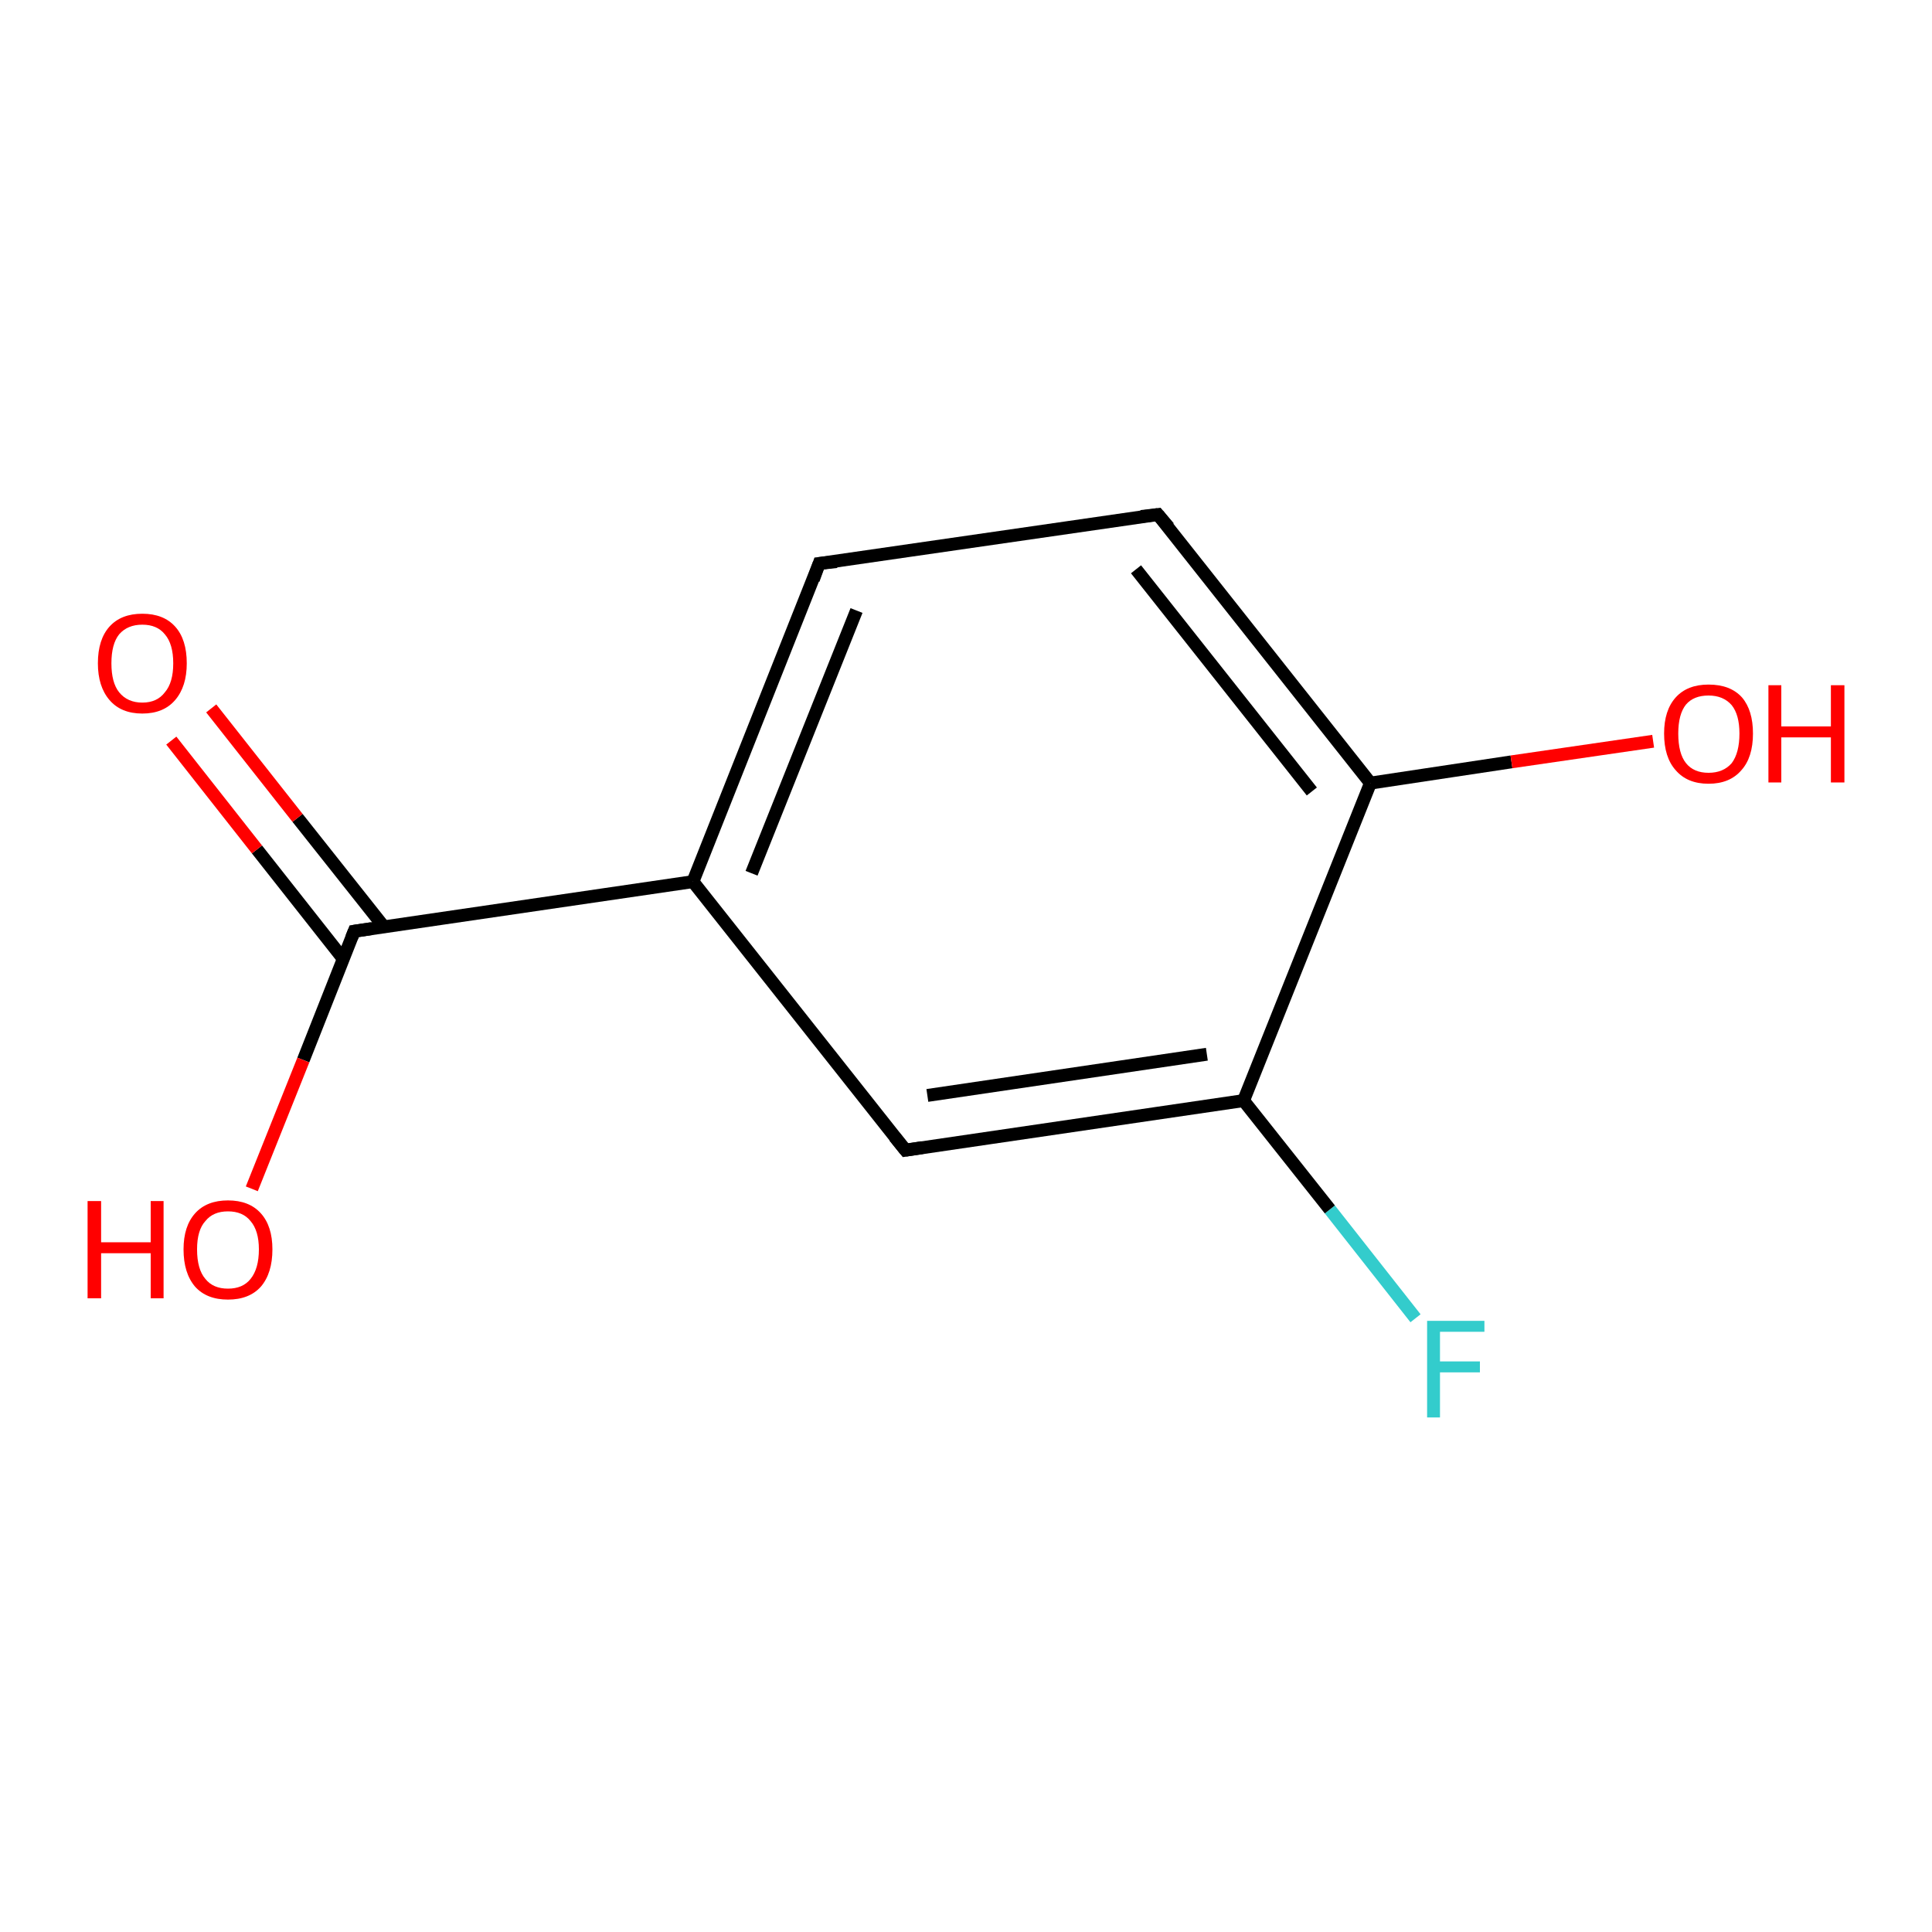 <?xml version='1.0' encoding='iso-8859-1'?>
<svg version='1.1' baseProfile='full'
              xmlns='http://www.w3.org/2000/svg'
                      xmlns:rdkit='http://www.rdkit.org/xml'
                      xmlns:xlink='http://www.w3.org/1999/xlink'
                  xml:space='preserve'
width='300px' height='300px' viewBox='0 0 300 300'>
<!-- END OF HEADER -->
<rect style='opacity:1.0;fill:#FFFFFF;stroke:none' width='300.0' height='300.0' x='0.0' y='0.0'> </rect>
<path class='bond-0 atom-0 atom-1' d='M 219.8,204.7 L 206.5,187.8' style='fill:none;fill-rule:evenodd;stroke:#33CCCC;stroke-width:2.0px;stroke-linecap:butt;stroke-linejoin:miter;stroke-opacity:1' />
<path class='bond-0 atom-0 atom-1' d='M 206.5,187.8 L 193.1,170.9' style='fill:none;fill-rule:evenodd;stroke:#000000;stroke-width:2.0px;stroke-linecap:butt;stroke-linejoin:miter;stroke-opacity:1' />
<path class='bond-1 atom-1 atom-2' d='M 193.1,170.9 L 140.6,178.6' style='fill:none;fill-rule:evenodd;stroke:#000000;stroke-width:2.0px;stroke-linecap:butt;stroke-linejoin:miter;stroke-opacity:1' />
<path class='bond-1 atom-1 atom-2' d='M 187.4,163.7 L 144.0,170.1' style='fill:none;fill-rule:evenodd;stroke:#000000;stroke-width:2.0px;stroke-linecap:butt;stroke-linejoin:miter;stroke-opacity:1' />
<path class='bond-2 atom-2 atom-3' d='M 140.6,178.6 L 107.6,136.9' style='fill:none;fill-rule:evenodd;stroke:#000000;stroke-width:2.0px;stroke-linecap:butt;stroke-linejoin:miter;stroke-opacity:1' />
<path class='bond-3 atom-3 atom-4' d='M 107.6,136.9 L 55.0,144.6' style='fill:none;fill-rule:evenodd;stroke:#000000;stroke-width:2.0px;stroke-linecap:butt;stroke-linejoin:miter;stroke-opacity:1' />
<path class='bond-4 atom-4 atom-5' d='M 59.6,143.9 L 46.2,127.0' style='fill:none;fill-rule:evenodd;stroke:#000000;stroke-width:2.0px;stroke-linecap:butt;stroke-linejoin:miter;stroke-opacity:1' />
<path class='bond-4 atom-4 atom-5' d='M 46.2,127.0 L 32.8,110.0' style='fill:none;fill-rule:evenodd;stroke:#FF0000;stroke-width:2.0px;stroke-linecap:butt;stroke-linejoin:miter;stroke-opacity:1' />
<path class='bond-4 atom-4 atom-5' d='M 53.3,148.9 L 39.9,131.9' style='fill:none;fill-rule:evenodd;stroke:#000000;stroke-width:2.0px;stroke-linecap:butt;stroke-linejoin:miter;stroke-opacity:1' />
<path class='bond-4 atom-4 atom-5' d='M 39.9,131.9 L 26.6,115.0' style='fill:none;fill-rule:evenodd;stroke:#FF0000;stroke-width:2.0px;stroke-linecap:butt;stroke-linejoin:miter;stroke-opacity:1' />
<path class='bond-5 atom-4 atom-6' d='M 55.0,144.6 L 47.1,164.6' style='fill:none;fill-rule:evenodd;stroke:#000000;stroke-width:2.0px;stroke-linecap:butt;stroke-linejoin:miter;stroke-opacity:1' />
<path class='bond-5 atom-4 atom-6' d='M 47.1,164.6 L 39.1,184.6' style='fill:none;fill-rule:evenodd;stroke:#FF0000;stroke-width:2.0px;stroke-linecap:butt;stroke-linejoin:miter;stroke-opacity:1' />
<path class='bond-6 atom-3 atom-7' d='M 107.6,136.9 L 127.2,87.5' style='fill:none;fill-rule:evenodd;stroke:#000000;stroke-width:2.0px;stroke-linecap:butt;stroke-linejoin:miter;stroke-opacity:1' />
<path class='bond-6 atom-3 atom-7' d='M 116.7,135.6 L 133.0,94.8' style='fill:none;fill-rule:evenodd;stroke:#000000;stroke-width:2.0px;stroke-linecap:butt;stroke-linejoin:miter;stroke-opacity:1' />
<path class='bond-7 atom-7 atom-8' d='M 127.2,87.5 L 179.8,79.9' style='fill:none;fill-rule:evenodd;stroke:#000000;stroke-width:2.0px;stroke-linecap:butt;stroke-linejoin:miter;stroke-opacity:1' />
<path class='bond-8 atom-8 atom-9' d='M 179.8,79.9 L 212.8,121.6' style='fill:none;fill-rule:evenodd;stroke:#000000;stroke-width:2.0px;stroke-linecap:butt;stroke-linejoin:miter;stroke-opacity:1' />
<path class='bond-8 atom-8 atom-9' d='M 176.4,88.4 L 203.7,122.9' style='fill:none;fill-rule:evenodd;stroke:#000000;stroke-width:2.0px;stroke-linecap:butt;stroke-linejoin:miter;stroke-opacity:1' />
<path class='bond-9 atom-9 atom-10' d='M 212.8,121.6 L 234.7,118.3' style='fill:none;fill-rule:evenodd;stroke:#000000;stroke-width:2.0px;stroke-linecap:butt;stroke-linejoin:miter;stroke-opacity:1' />
<path class='bond-9 atom-9 atom-10' d='M 234.7,118.3 L 256.7,115.1' style='fill:none;fill-rule:evenodd;stroke:#FF0000;stroke-width:2.0px;stroke-linecap:butt;stroke-linejoin:miter;stroke-opacity:1' />
<path class='bond-10 atom-9 atom-1' d='M 212.8,121.6 L 193.1,170.9' style='fill:none;fill-rule:evenodd;stroke:#000000;stroke-width:2.0px;stroke-linecap:butt;stroke-linejoin:miter;stroke-opacity:1' />
<path d='M 143.2,178.2 L 140.6,178.6 L 138.9,176.5' style='fill:none;stroke:#000000;stroke-width:2.0px;stroke-linecap:butt;stroke-linejoin:miter;stroke-opacity:1;' />
<path d='M 57.7,144.2 L 55.0,144.6 L 54.6,145.6' style='fill:none;stroke:#000000;stroke-width:2.0px;stroke-linecap:butt;stroke-linejoin:miter;stroke-opacity:1;' />
<path d='M 126.3,90.0 L 127.2,87.5 L 129.9,87.2' style='fill:none;stroke:#000000;stroke-width:2.0px;stroke-linecap:butt;stroke-linejoin:miter;stroke-opacity:1;' />
<path d='M 177.2,80.2 L 179.8,79.9 L 181.5,81.9' style='fill:none;stroke:#000000;stroke-width:2.0px;stroke-linecap:butt;stroke-linejoin:miter;stroke-opacity:1;' />
<path class='atom-0' d='M 221.6 205.1
L 230.5 205.1
L 230.5 206.8
L 223.6 206.8
L 223.6 211.4
L 229.8 211.4
L 229.8 213.1
L 223.6 213.1
L 223.6 220.1
L 221.6 220.1
L 221.6 205.1
' fill='#33CCCC'/>
<path class='atom-5' d='M 15.2 103.0
Q 15.2 99.3, 17.0 97.3
Q 18.8 95.3, 22.1 95.3
Q 25.4 95.3, 27.2 97.3
Q 29.0 99.3, 29.0 103.0
Q 29.0 106.6, 27.2 108.7
Q 25.4 110.8, 22.1 110.8
Q 18.8 110.8, 17.0 108.7
Q 15.2 106.6, 15.2 103.0
M 22.1 109.1
Q 24.4 109.1, 25.6 107.5
Q 26.9 106.0, 26.9 103.0
Q 26.9 100.0, 25.6 98.5
Q 24.4 97.0, 22.1 97.0
Q 19.8 97.0, 18.5 98.5
Q 17.3 100.0, 17.3 103.0
Q 17.3 106.0, 18.5 107.5
Q 19.8 109.1, 22.1 109.1
' fill='#FF0000'/>
<path class='atom-6' d='M 13.6 186.5
L 15.7 186.5
L 15.7 192.9
L 23.4 192.9
L 23.4 186.5
L 25.4 186.5
L 25.4 201.6
L 23.4 201.6
L 23.4 194.6
L 15.7 194.6
L 15.7 201.6
L 13.6 201.6
L 13.6 186.5
' fill='#FF0000'/>
<path class='atom-6' d='M 28.5 194.0
Q 28.5 190.4, 30.3 188.4
Q 32.1 186.4, 35.4 186.4
Q 38.7 186.4, 40.5 188.4
Q 42.3 190.4, 42.3 194.0
Q 42.3 197.7, 40.5 199.8
Q 38.7 201.8, 35.4 201.8
Q 32.1 201.8, 30.3 199.8
Q 28.5 197.7, 28.5 194.0
M 35.4 200.1
Q 37.7 200.1, 38.9 198.6
Q 40.2 197.0, 40.2 194.0
Q 40.2 191.1, 38.9 189.6
Q 37.7 188.1, 35.4 188.1
Q 33.1 188.1, 31.9 189.6
Q 30.6 191.0, 30.6 194.0
Q 30.6 197.1, 31.9 198.6
Q 33.1 200.1, 35.4 200.1
' fill='#FF0000'/>
<path class='atom-10' d='M 258.4 113.9
Q 258.4 110.3, 260.2 108.3
Q 262.0 106.3, 265.3 106.3
Q 268.7 106.3, 270.5 108.3
Q 272.2 110.3, 272.2 113.9
Q 272.2 117.6, 270.4 119.6
Q 268.6 121.7, 265.3 121.7
Q 262.0 121.7, 260.2 119.6
Q 258.4 117.6, 258.4 113.9
M 265.3 120.0
Q 267.6 120.0, 268.9 118.5
Q 270.1 116.9, 270.1 113.9
Q 270.1 111.0, 268.9 109.5
Q 267.6 108.0, 265.3 108.0
Q 263.0 108.0, 261.8 109.4
Q 260.6 110.9, 260.6 113.9
Q 260.6 117.0, 261.8 118.5
Q 263.0 120.0, 265.3 120.0
' fill='#FF0000'/>
<path class='atom-10' d='M 274.6 106.4
L 276.6 106.4
L 276.6 112.8
L 284.3 112.8
L 284.3 106.4
L 286.4 106.4
L 286.4 121.5
L 284.3 121.5
L 284.3 114.5
L 276.6 114.5
L 276.6 121.5
L 274.6 121.5
L 274.6 106.4
' fill='#FF0000'/>
</svg>
